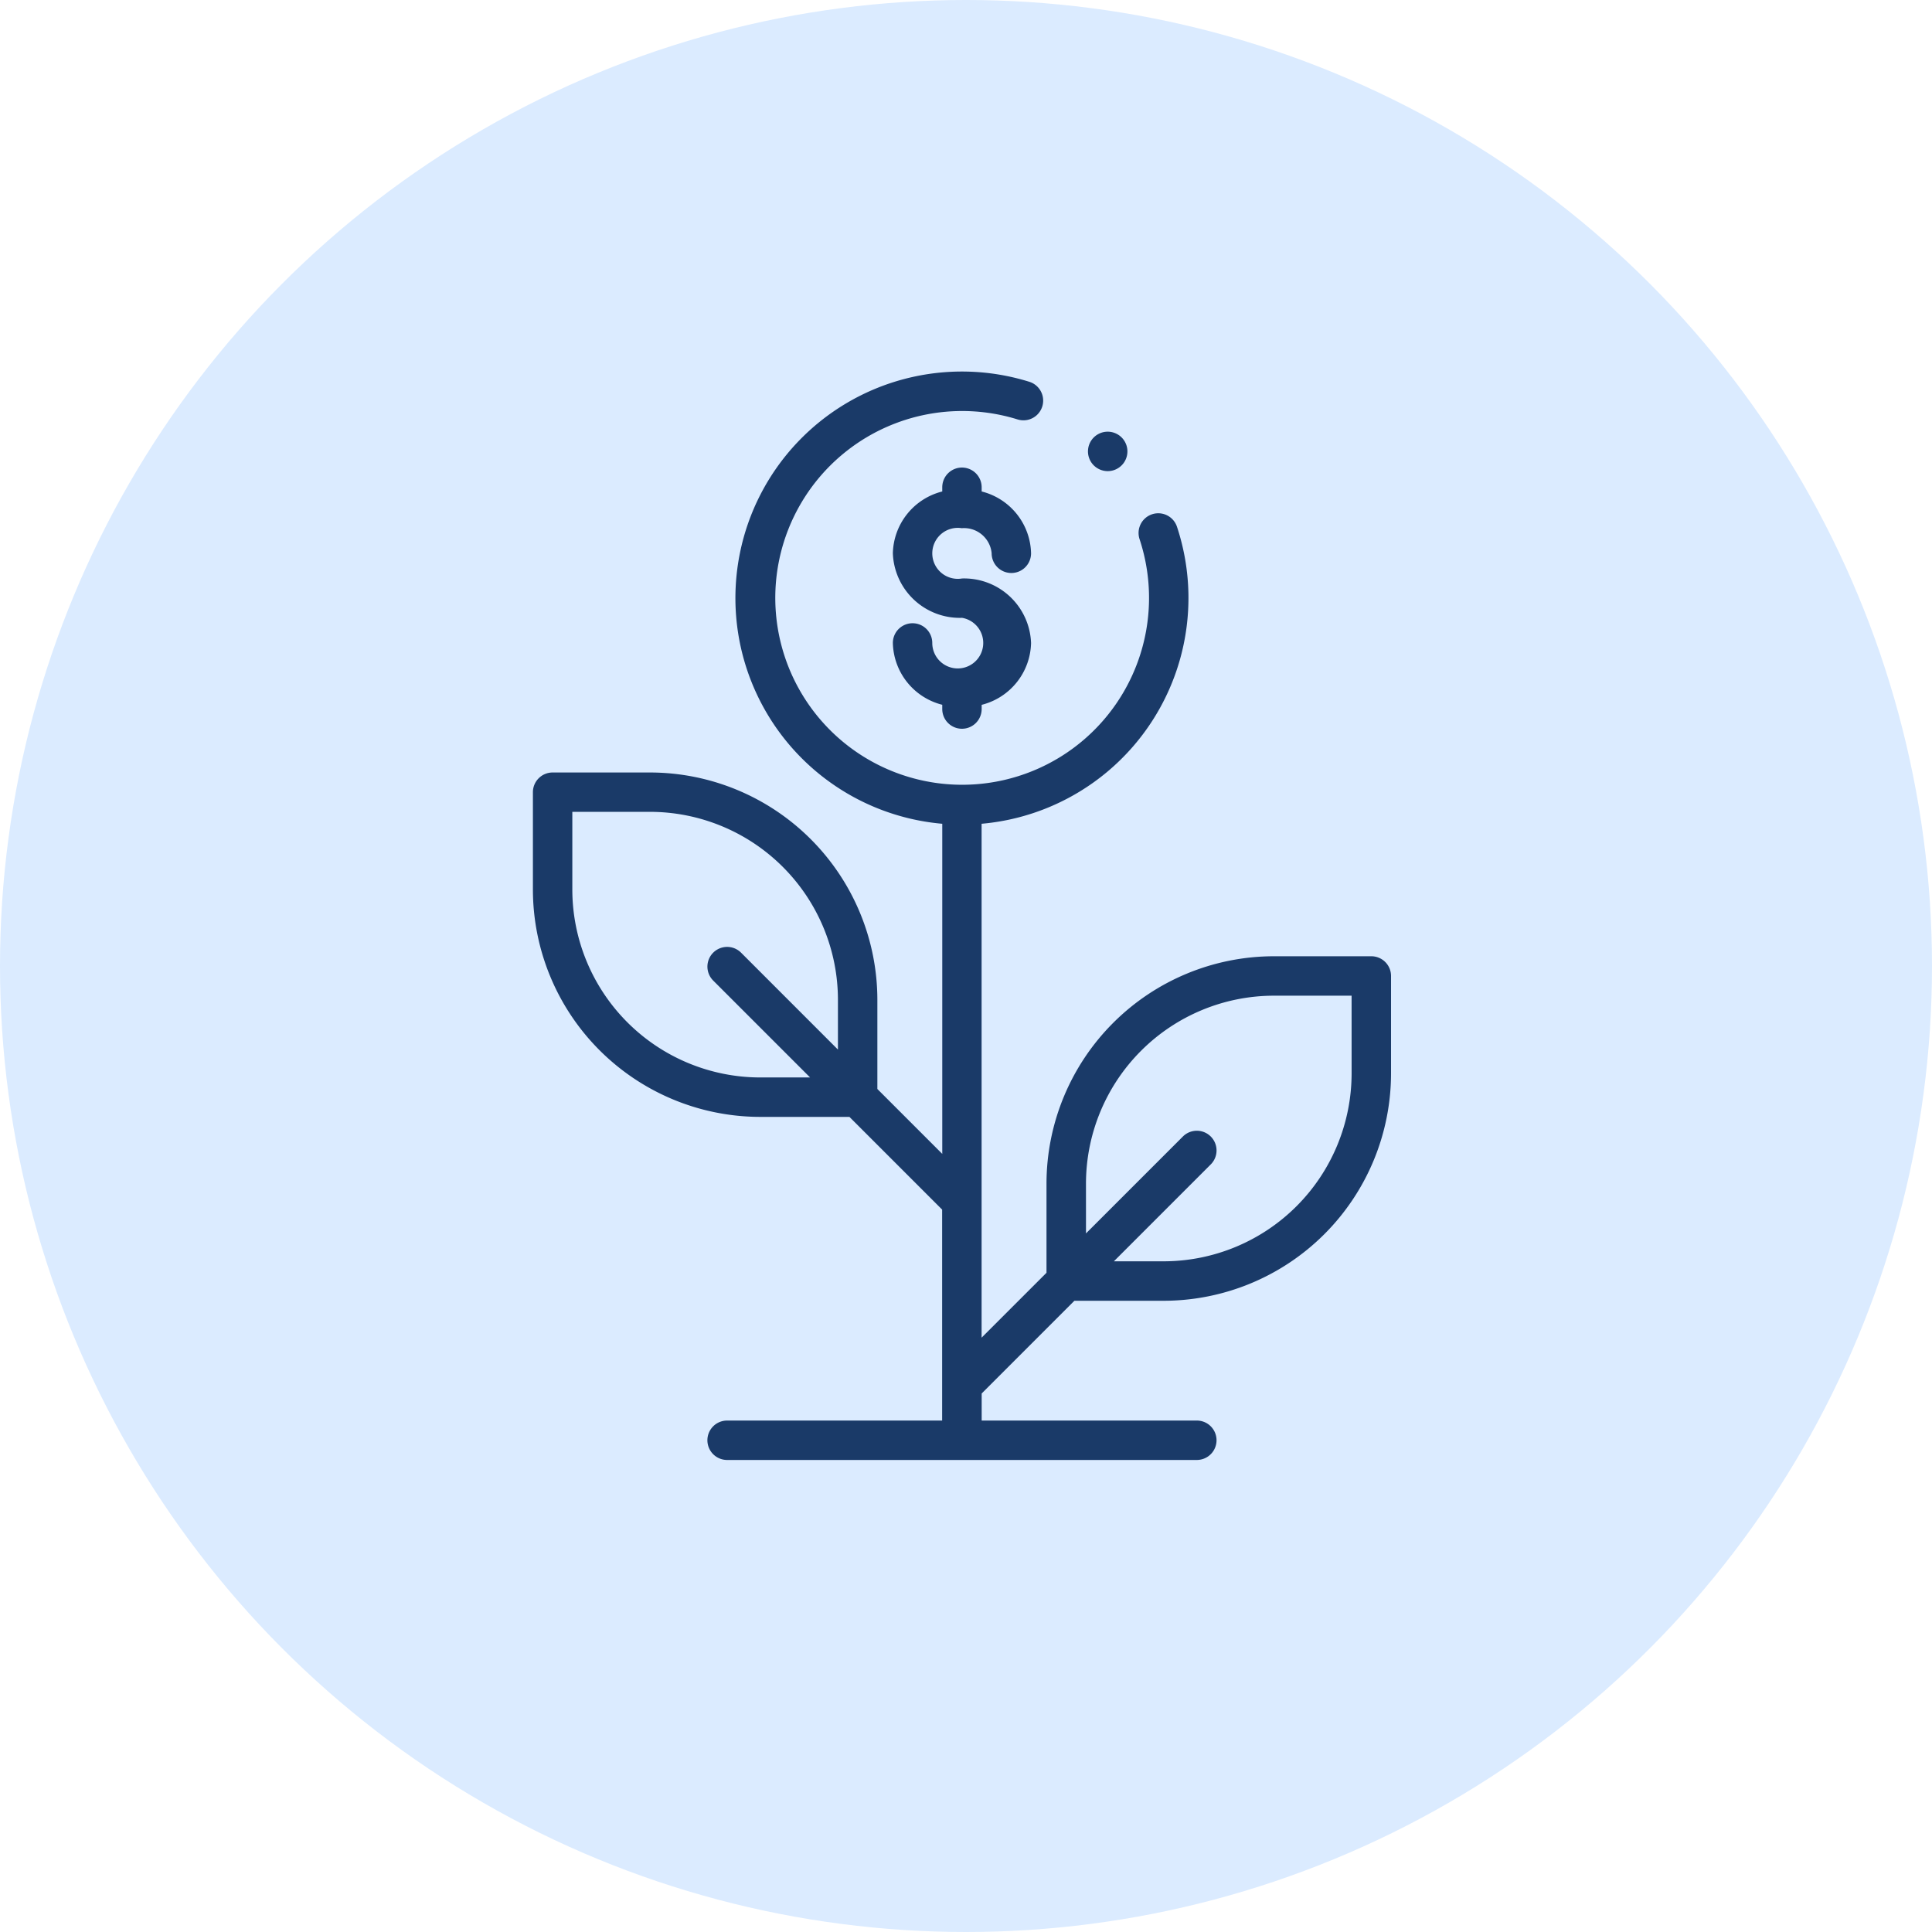 <svg xmlns="http://www.w3.org/2000/svg" width="120" height="120" viewBox="0 0 120 120">
  <g id="Grupo_28" data-name="Grupo 28" transform="translate(-137 -255)">
    <circle id="Elipse_4" data-name="Elipse 4" cx="60" cy="60" r="60" transform="translate(137 255)" fill="#dbebff"/>
    <g id="XMLID_1017_" transform="translate(116 277.981)">
      <g id="XMLID_1278_" transform="translate(54 0)">
        <path id="XMLID_1279_" d="M227.223,48.966a1.623,1.623,0,0,1,1.744,1.46,1.324,1.324,0,1,0,2.648,0,4.156,4.156,0,0,0-3.068-3.917v-.184a1.324,1.324,0,1,0-2.648,0v.184a4.157,4.157,0,0,0-3.068,3.917,4.262,4.262,0,0,0,4.392,4.109,1.483,1.483,0,1,1-1.744,1.46,1.324,1.324,0,1,0-2.648,0,4.156,4.156,0,0,0,3.068,3.917V60.1a1.324,1.324,0,1,0,2.648,0v-.184a4.157,4.157,0,0,0,3.068-3.917,4.262,4.262,0,0,0-4.392-4.109,1.483,1.483,0,1,1,0-2.92Z" transform="translate(-200.474 -39.041)" fill="#1a3a68" stroke="#dbebff" stroke-width="0.2"/>
        <path id="XMLID_1303_" d="M106.175,36.314h-6.052A14.234,14.234,0,0,0,85.9,50.532v5.5l-3.831,3.831V28.276A14.179,14.179,0,0,0,94.2,9.707a1.324,1.324,0,0,0-2.514.833,11.507,11.507,0,1,1-7.512-7.374A1.324,1.324,0,0,0,84.963.637a14.171,14.171,0,1,0-5.537,27.639V48.448l-3.831-3.831v-5.5A14.234,14.234,0,0,0,61.376,24.9H55.324A1.324,1.324,0,0,0,54,26.22v6.052A14.234,14.234,0,0,0,68.218,46.491h5.5l5.7,5.7V65.152H66.162a1.324,1.324,0,1,0,0,2.648H95.337a1.324,1.324,0,1,0,0-2.648H82.074v-1.54l5.7-5.7h5.5A14.234,14.234,0,0,0,107.5,43.691V37.639A1.324,1.324,0,0,0,106.175,36.314ZM68.218,43.842a11.583,11.583,0,0,1-11.57-11.57V27.544h4.728a11.583,11.583,0,0,1,11.57,11.57v2.855L67.1,36.121a1.324,1.324,0,0,0-1.873,1.873l5.848,5.848Zm36.633-.151a11.583,11.583,0,0,1-11.57,11.57H90.426l5.848-5.848A1.324,1.324,0,0,0,94.4,47.54l-5.848,5.848V50.533a11.583,11.583,0,0,1,11.57-11.57h4.728Z" transform="translate(-54 0)" fill="#1a3a68" stroke="#dbebff" stroke-width="0.2"/>
        <path id="XMLID_1306_" d="M315.7,30.848a1.325,1.325,0,1,0-.936-.388A1.334,1.334,0,0,0,315.7,30.848Z" transform="translate(-279.9 -24.466)" fill="#1a3a68" stroke="#dbebff" stroke-width="0.2"/>
      </g>
    </g>
  </g>
</svg>
